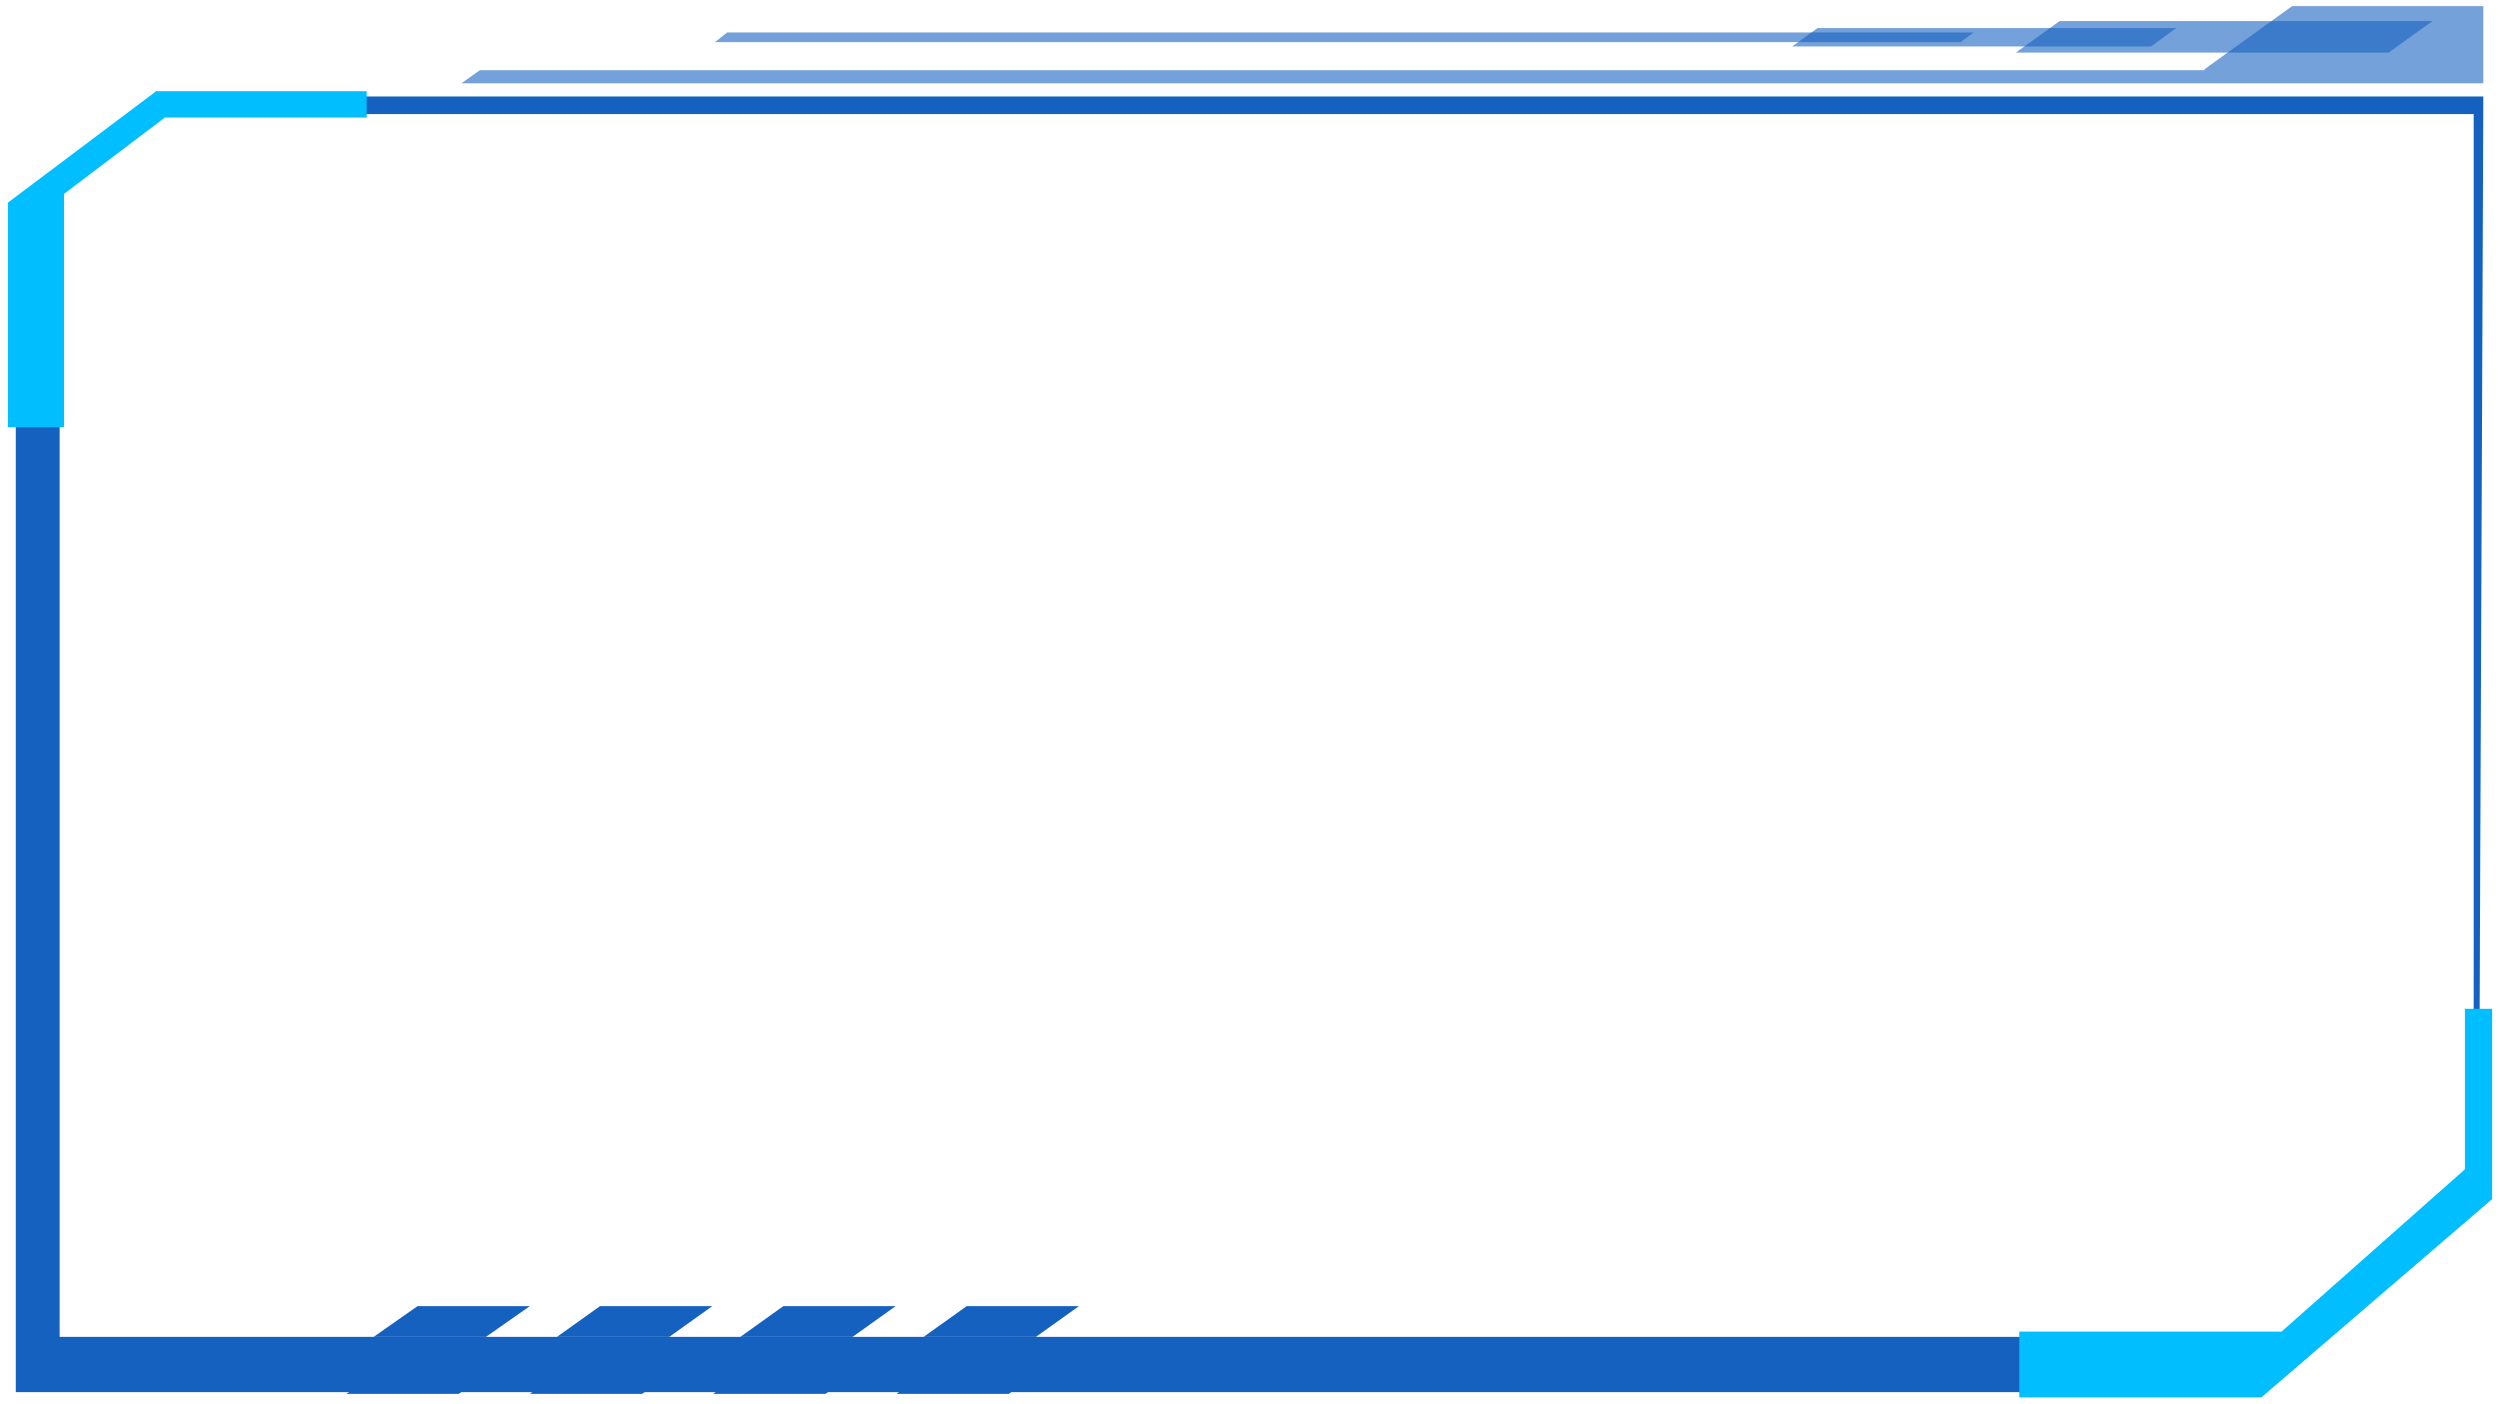 <?xml version="1.0" encoding="utf-8"?>
<!-- Generator: Adobe Illustrator 19.0.0, SVG Export Plug-In . SVG Version: 6.00 Build 0)  -->
<svg version="1.1" id="图层_1" xmlns="http://www.w3.org/2000/svg" xmlns:xlink="http://www.w3.org/1999/xlink" x="0px" y="0px"
	 viewBox="0 0 285 160" style="enable-background:new 0 0 285 160;" xml:space="preserve">
<style type="text/css">
	.st0{fill:#1561C0;}
	.st1{opacity:0.59;fill:#1561C0;}
	.st2{fill:#00BEFF;}
</style>
<g>
	<g>
		<polygon id="XMLID_207_" class="st0" points="68.4,148.9 63.5,152.4 76.3,152.4 81.2,148.9 		"/>
		<polygon id="XMLID_206_" class="st0" points="47.6,148.9 42.6,152.4 55.4,152.4 60.4,148.9 		"/>
		<polygon id="XMLID_205_" class="st0" points="110.2,148.9 105.3,152.4 118.1,152.4 123,148.9 		"/>
		<polygon id="XMLID_204_" class="st0" points="89.3,148.9 84.4,152.4 97.2,152.4 102.1,148.9 		"/>
	</g>
	<g>
		<polygon id="XMLID_203_" class="st1" points="229.8,6 272.3,6 277.3,2.4 234.8,2.4 		"/>
		<polygon id="XMLID_202_" class="st1" points="204.3,5.3 245.2,5.3 248.1,3.2 207.2,3.2 		"/>
		<polygon id="XMLID_201_" class="st1" points="81.5,4.8 223.5,4.8 225,3.7 82.9,3.7 		"/>
		<g>
			<polygon id="XMLID_200_" class="st1" points="261.3,0.7 251.3,7.9 251.3,8 54.7,8 52.6,9.5 283.1,9.5 283.1,8 283.1,0.7 			"/>
			<g>
				<path class="st0" d="M283.1,11H18.4L1.8,23v131.9v3.8h38l-0.3,0.2h12.8l0.3-0.2h8.1l-0.3,0.2h12.8l0.3-0.2h8.1l-0.3,0.2h12.8
					l0.3-0.2h8.1l-0.3,0.2h12.8l0.3-0.2h137.6l5.7-3.8h-0.2l24.2-20.1L283.1,11z M281.9,133.9L260,152.4H6.8V21.4L18.4,13h263.6
					V133.9z"/>
				<g>
					<polygon id="XMLID_197_" class="st2" points="230.2,151.8 230.2,159.3 257.8,159.3 284.1,136.7 284.1,115 281,115 281,133.3 
						260.1,151.8 					"/>
				</g>
			</g>
			<g>
				<polygon id="XMLID_196_" class="st2" points="7.3,48.7 0.9,48.7 0.9,23.1 17.8,10.4 41.8,10.4 41.8,13.4 18.8,13.4 7.3,22.1 
									"/>
			</g>
		</g>
	</g>
</g>
</svg>
